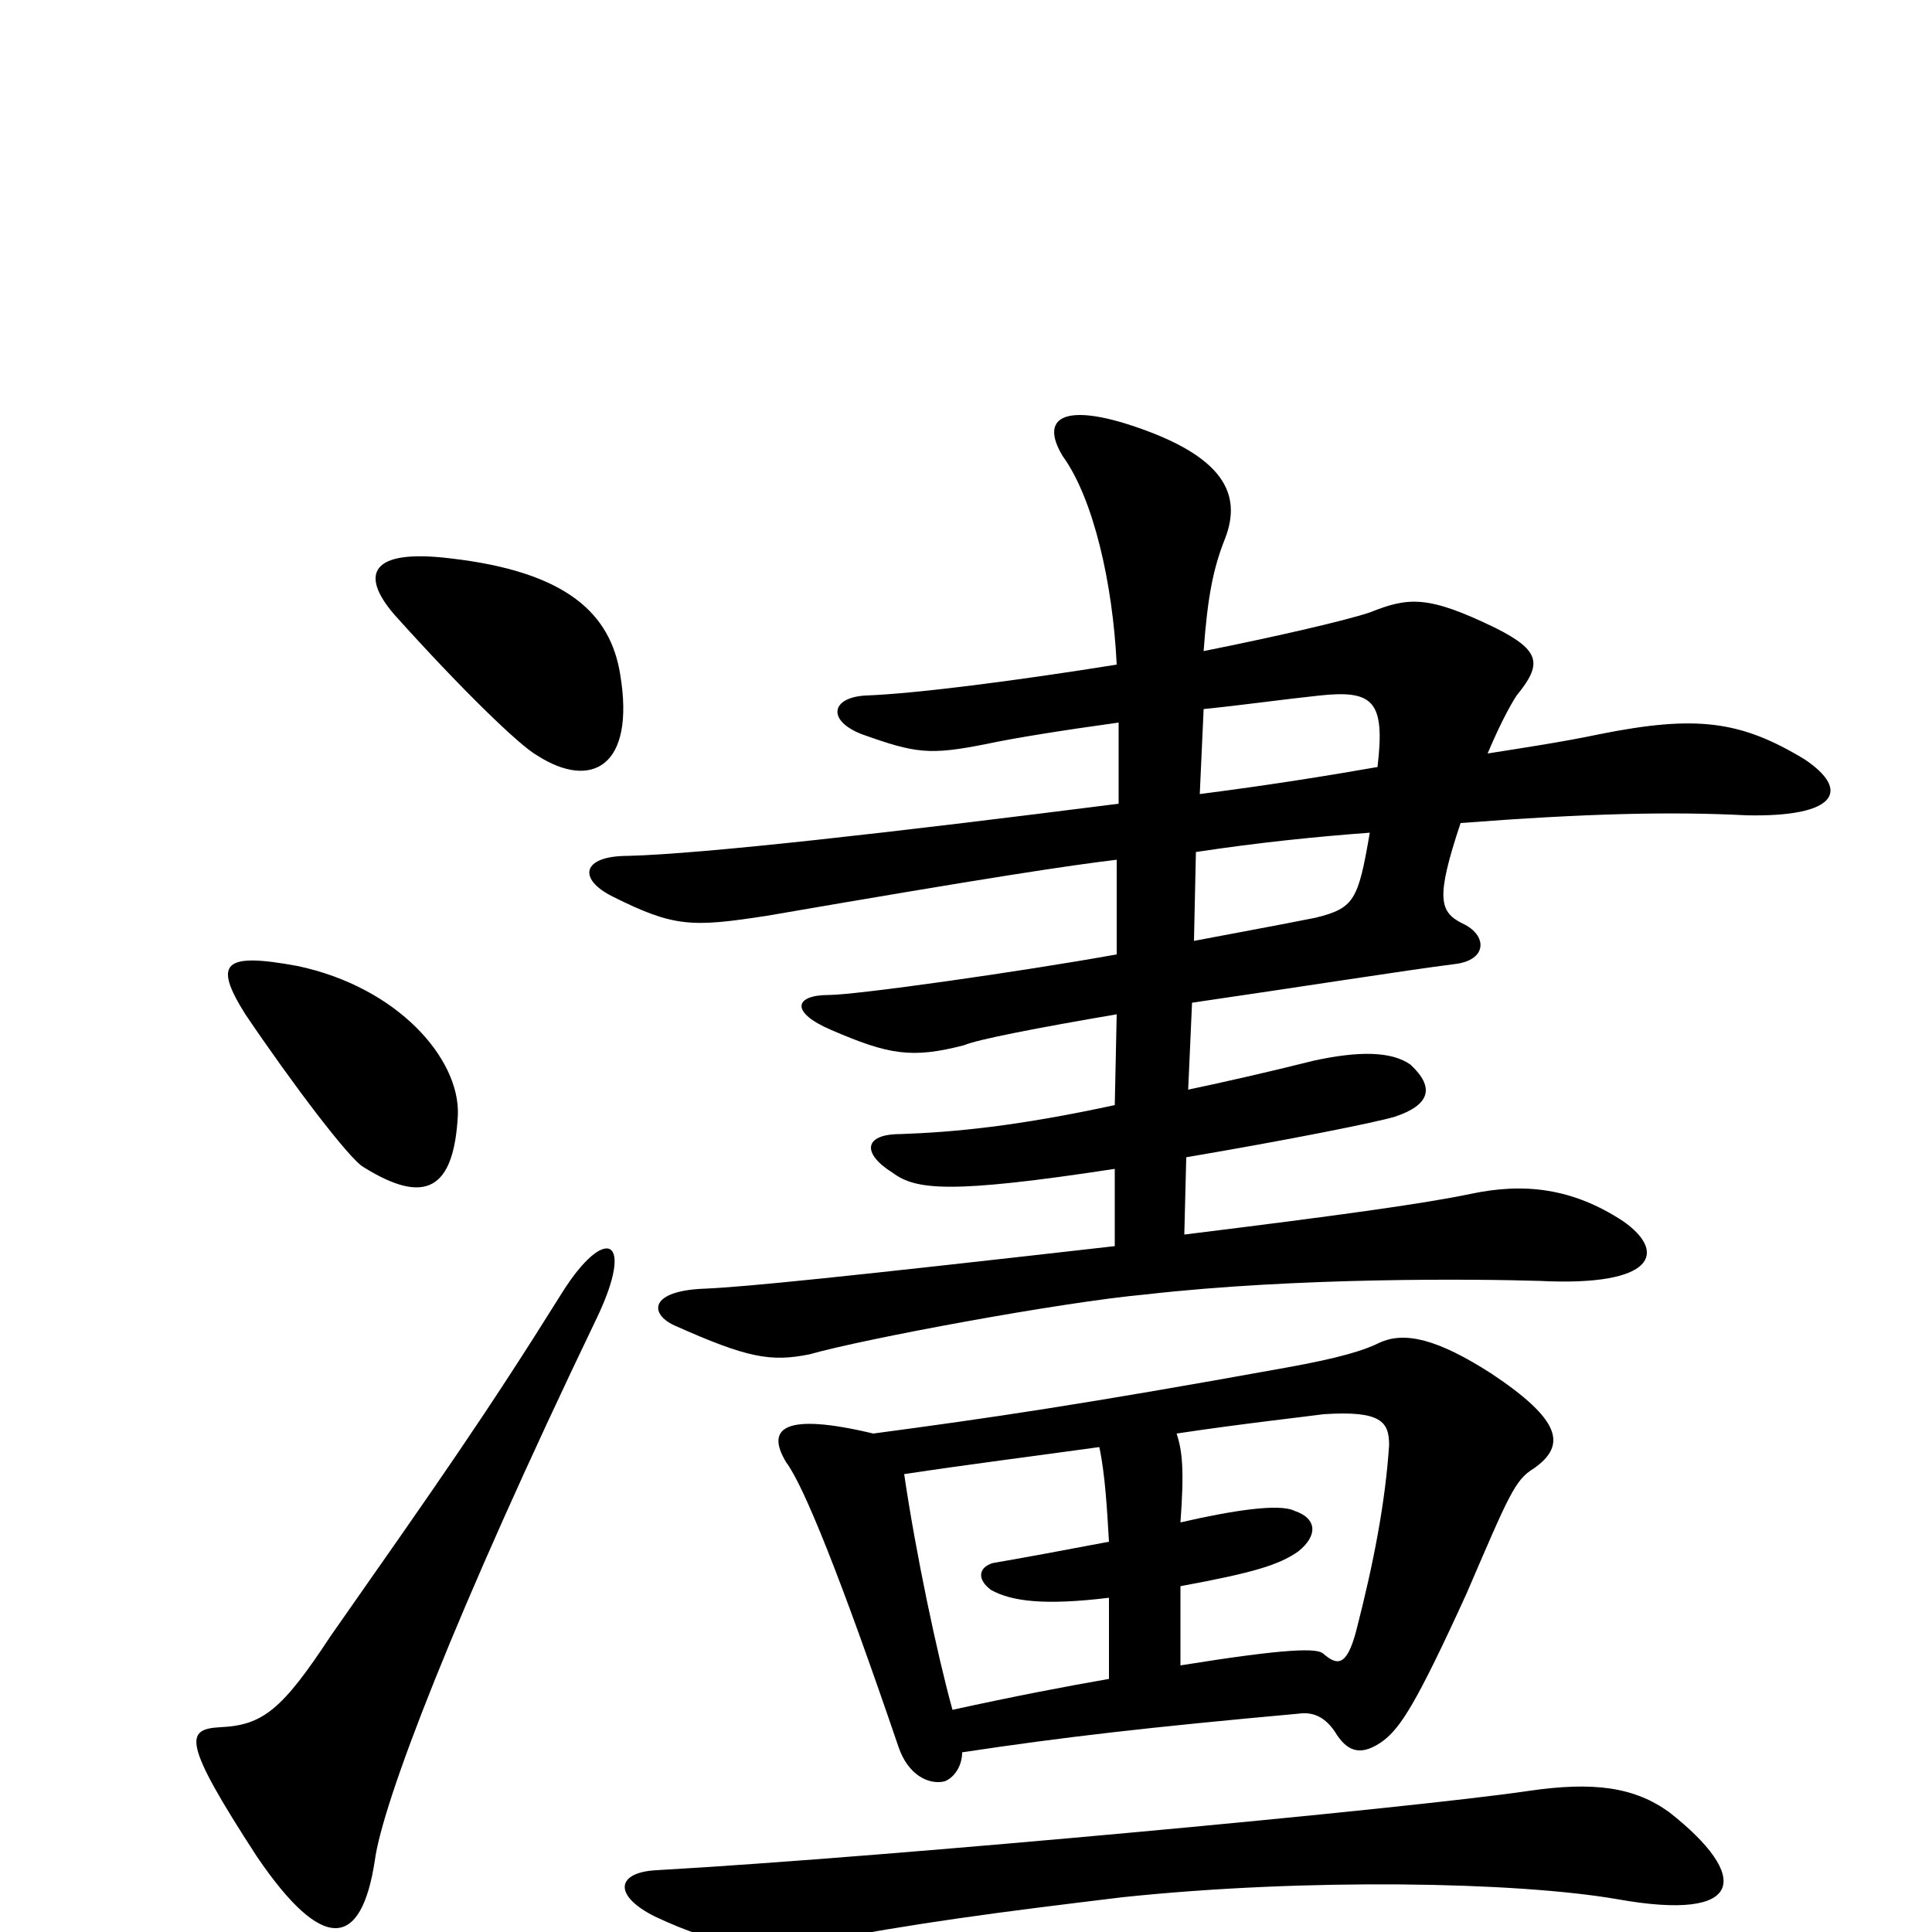 <svg xmlns="http://www.w3.org/2000/svg" viewBox="0 -1000 1000 1000">
	<path fill="#000000" d="M864 -62C846 -75 825 -78 791 -73C730 -64 463 -39 340 -32C319 -31 317 -19 339 -8C373 8 395 10 418 6C476 -5 515 -10 581 -18C676 -28 785 -26 837 -17C904 -5 906 -29 864 -62ZM309 -318C329 -360 313 -366 291 -331C251 -267 227 -233 171 -153C146 -115 136 -107 114 -106C96 -105 94 -99 133 -39C167 11 187 9 194 -37C198 -67 235 -164 309 -318ZM452 -258C406 -269 396 -261 407 -243C416 -231 435 -184 465 -96C470 -81 481 -76 489 -78C494 -80 498 -86 498 -93C551 -101 595 -106 672 -113C679 -114 686 -112 692 -102C698 -93 705 -91 716 -99C725 -106 733 -118 759 -175C781 -226 784 -234 794 -240C811 -252 808 -265 772 -289C744 -307 727 -311 714 -305C706 -301 693 -297 665 -292C560 -273 512 -266 452 -258ZM611 -138V-179C649 -186 662 -190 672 -197C682 -205 682 -214 670 -218C662 -222 637 -218 611 -212C613 -239 612 -249 609 -258C642 -263 678 -267 685 -268C715 -270 719 -264 719 -252C717 -222 711 -191 702 -156C697 -137 692 -138 685 -144C682 -147 667 -147 611 -138ZM569 -251C572 -237 573 -219 574 -202C553 -198 526 -193 514 -191C507 -189 505 -183 513 -177C524 -171 541 -169 574 -173V-131C551 -127 525 -122 493 -115C485 -144 474 -196 468 -237C501 -242 533 -246 569 -251ZM237 -423C238 -452 206 -489 154 -500C116 -507 110 -502 127 -475C152 -438 181 -400 188 -396C220 -376 235 -384 237 -423ZM578 -555V-506C528 -497 443 -485 429 -485C411 -485 409 -476 430 -467C460 -454 472 -452 499 -459C506 -462 537 -468 578 -475L577 -428C526 -417 494 -414 466 -413C447 -413 446 -403 462 -393C474 -384 492 -382 577 -395V-355C436 -339 387 -334 365 -333C336 -332 336 -320 349 -314C387 -297 399 -295 419 -299C447 -307 549 -326 593 -330C672 -339 765 -338 797 -337C857 -334 863 -352 840 -368C814 -385 789 -388 761 -382C737 -377 694 -371 613 -361L614 -401C667 -410 712 -419 722 -422C740 -428 743 -437 730 -449C720 -456 703 -456 680 -451C656 -445 634 -440 615 -436L617 -481C672 -489 729 -498 753 -501C770 -503 770 -516 757 -522C745 -528 743 -535 756 -574C821 -579 865 -580 904 -578C951 -577 958 -591 934 -607C901 -627 878 -630 828 -620C809 -616 789 -613 770 -610C775 -622 781 -634 785 -640C798 -656 798 -663 774 -675C739 -692 729 -691 709 -683C697 -679 663 -671 623 -663C625 -691 628 -706 634 -721C643 -744 634 -764 585 -780C551 -791 538 -784 550 -764C566 -742 576 -698 578 -656C528 -648 475 -641 448 -640C430 -639 428 -627 446 -620C474 -610 481 -609 511 -615C525 -618 550 -622 579 -626V-584C461 -569 364 -558 325 -557C301 -557 299 -545 317 -536C349 -520 358 -520 397 -526C513 -546 553 -552 578 -555ZM621 -589L623 -633C643 -635 664 -638 683 -640C711 -643 717 -637 713 -603C690 -599 660 -594 621 -589ZM709 -569C703 -534 701 -530 681 -525C661 -521 639 -517 618 -513L619 -559C652 -564 682 -567 709 -569ZM321 -651C316 -682 294 -704 233 -711C192 -716 186 -703 204 -682C239 -643 269 -614 278 -609C306 -591 329 -603 321 -651Z"/>
</svg>